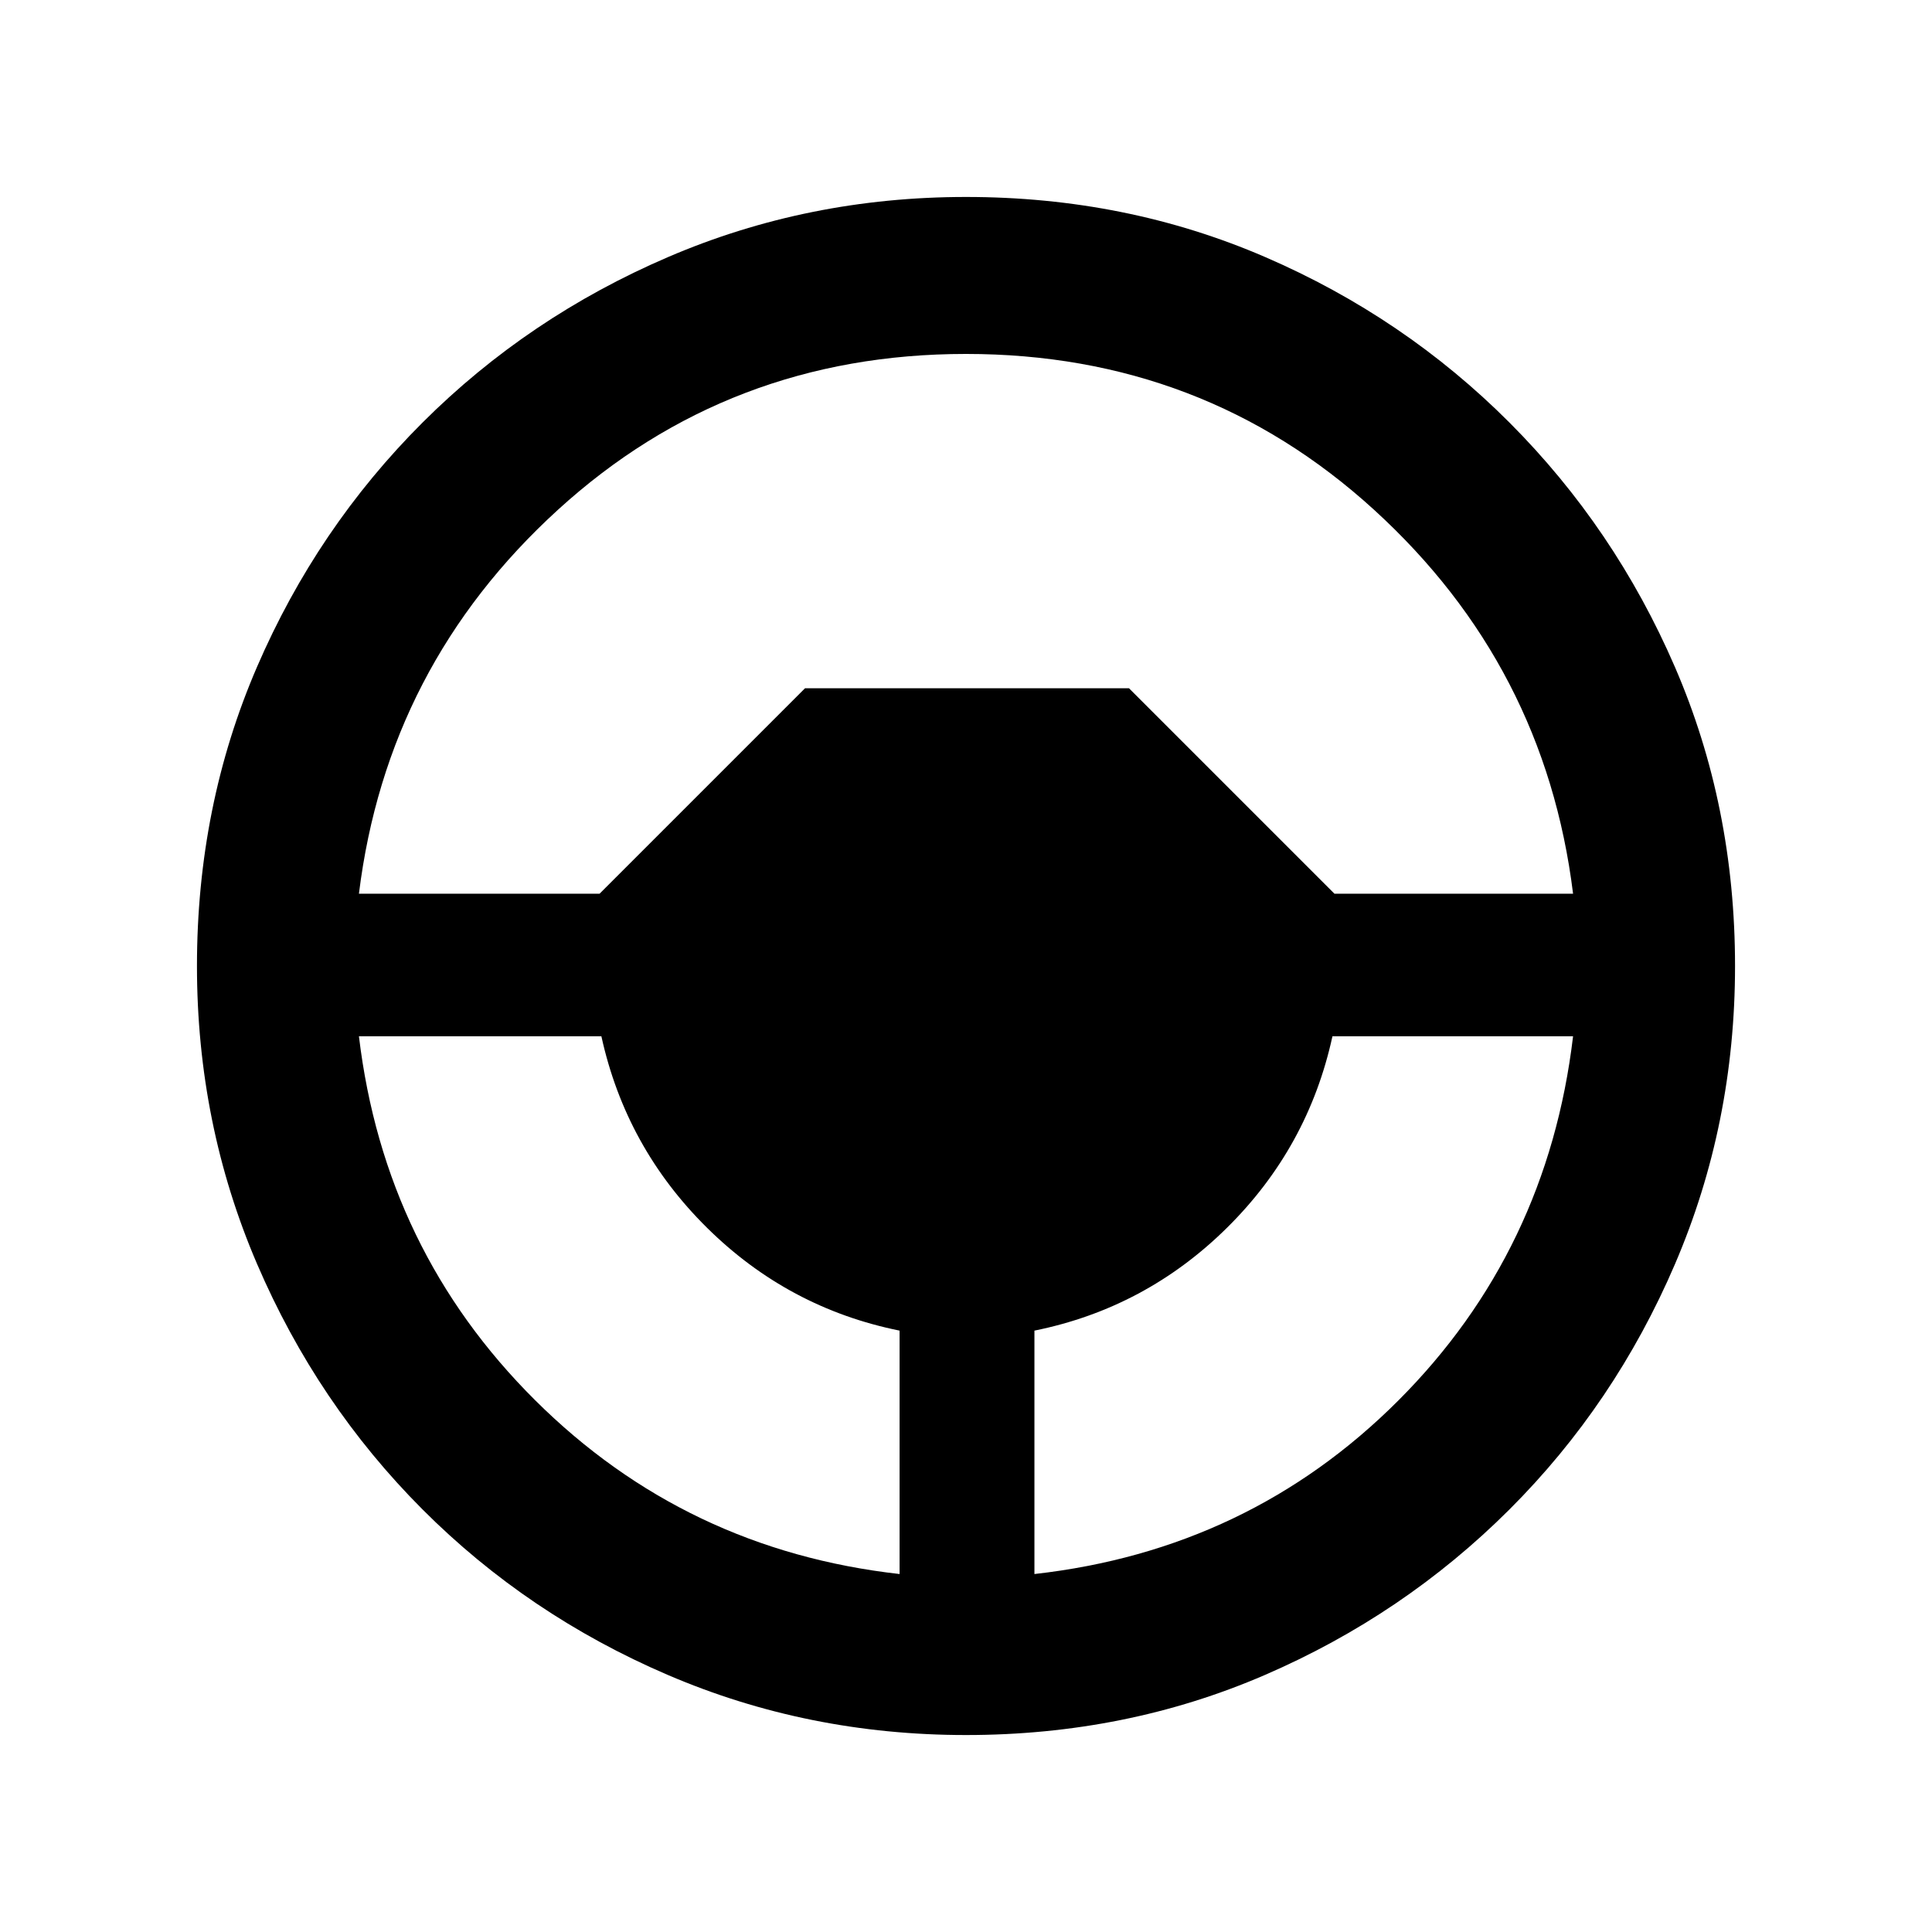 <svg xmlns="http://www.w3.org/2000/svg" height="20" viewBox="0 -960 960 960" width="20"><path d="M480-97.87q-78.58 0-148.17-29.86-69.6-29.86-121.93-82.29-52.33-52.44-82.18-121.96Q97.87-401.5 97.87-480q0-79.58 29.86-148.67 29.86-69.1 82.29-121.43 52.44-52.33 121.96-82.18Q401.5-862.13 480-862.13q79.58 0 148.67 29.86 69.1 29.86 121.43 82.29 52.33 52.44 82.18 121.46Q862.13-559.5 862.13-480q0 78.58-29.86 148.17-29.86 69.6-82.29 121.93-52.44 52.33-121.46 82.18Q559.5-97.87 480-97.87Zm-33-80v-120.95Q391.72-310 351.34-349.9q-40.38-39.9-52.52-95.19H178.35q12.69 106.35 87.5 180.8 74.8 74.44 181.15 86.42Zm67 0q106.59-11.98 180.77-86.17 74.19-74.2 86.88-181.05H662.09q-12.05 55.29-52.43 95.19Q569.28-310 514-298.82v120.95ZM178.35-515.91h119.56L400-618h161l102.09 102.09h118.56q-13.98-113.35-98.9-190.79-84.92-77.43-202.75-77.43T277.25-706.7q-84.92 77.44-98.9 190.79Z"/></svg>